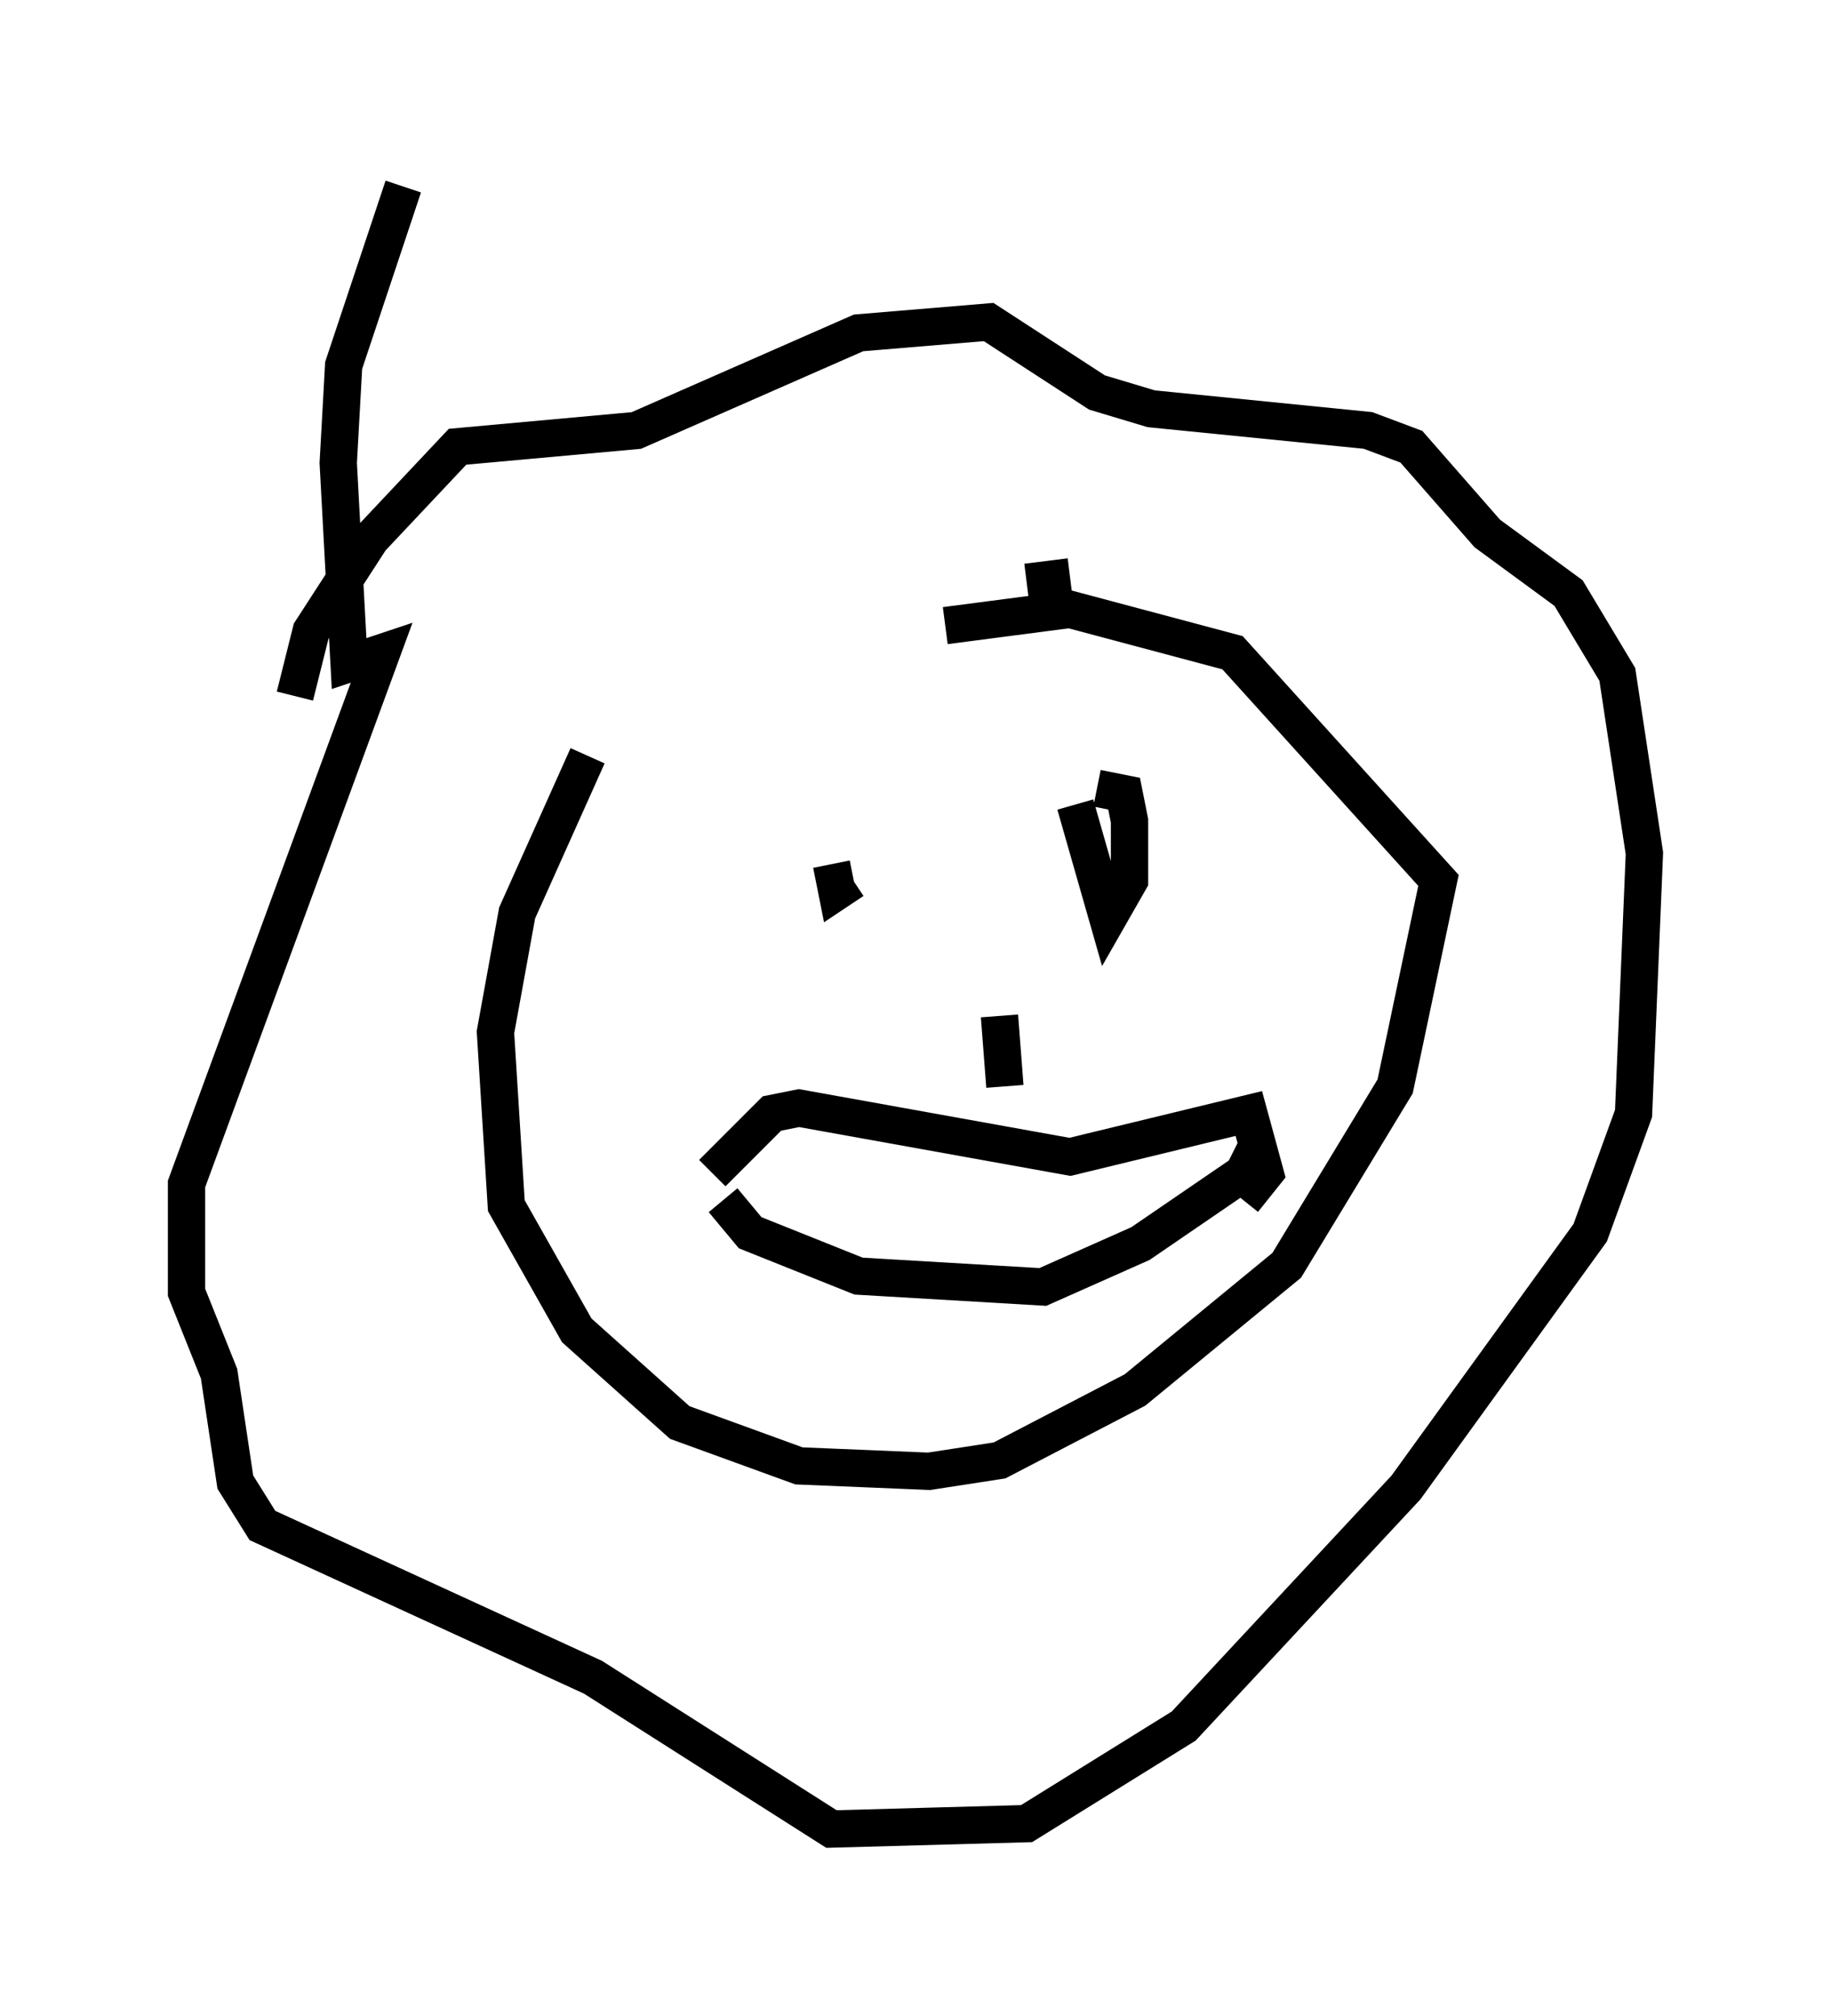 <?xml version="1.0" encoding="utf-8" ?>
<svg baseProfile="full" height="54.011" version="1.1" width="49.073" xmlns="http://www.w3.org/2000/svg" xmlns:ev="http://www.w3.org/2001/xml-events" xmlns:xlink="http://www.w3.org/1999/xlink"><defs /><rect fill="white" height="54.011" width="49.073" x="0" y="0" /><path d="M17.927, 17.346 m-2.179, 2.905 l-1.888, 4.212 -0.581, 3.196 l0.291, 4.648 1.888, 3.341 l2.76, 2.469 3.196, 1.162 l3.486, 0.145 1.888, -0.291 l3.631, -1.888 4.067, -3.341 l2.905, -4.793 1.162, -5.52 l-5.52, -6.101 -4.358, -1.162 l-3.341, 0.436 m-17.43, 1.888 l0.436, -1.743 1.598, -2.469 l2.324, -2.469 4.793, -0.436 l5.955, -2.615 3.486, -0.291 l2.905, 1.888 1.453, 0.436 l5.81, 0.581 1.162, 0.436 l2.034, 2.324 2.179, 1.598 l1.307, 2.179 0.726, 4.793 l-0.291, 6.972 -1.162, 3.196 l-4.939, 6.827 -5.955, 6.391 l-4.212, 2.615 -5.229, 0.145 l-6.391, -4.067 -8.86, -4.067 l-0.726, -1.162 -0.436, -2.905 l-0.872, -2.179 0.0, -2.905 l5.229, -14.235 -0.872, 0.291 l-0.291, -5.374 0.145, -2.615 l1.598, -4.793 m18.011, 16.559 l0.872, 3.05 0.581, -1.017 l0.0, -1.598 -0.145, -0.726 l-0.726, -0.145 m-7.117, 2.034 l0.145, 0.726 0.436, -0.291 m3.922, 3.631 l0.145, 1.888 m-7.553, 3.05 l0.726, 0.872 2.905, 1.162 l4.939, 0.291 2.615, -1.162 l2.76, -1.888 0.436, -0.872 m-14.67, 0.872 l1.598, -1.598 0.726, -0.145 l7.263, 1.307 4.793, -1.162 l0.436, 1.598 -0.581, 0.726 m-4.648, -16.704 l-1.162, 0.145 " fill="none" stroke="black" stroke-width="1" /></svg>